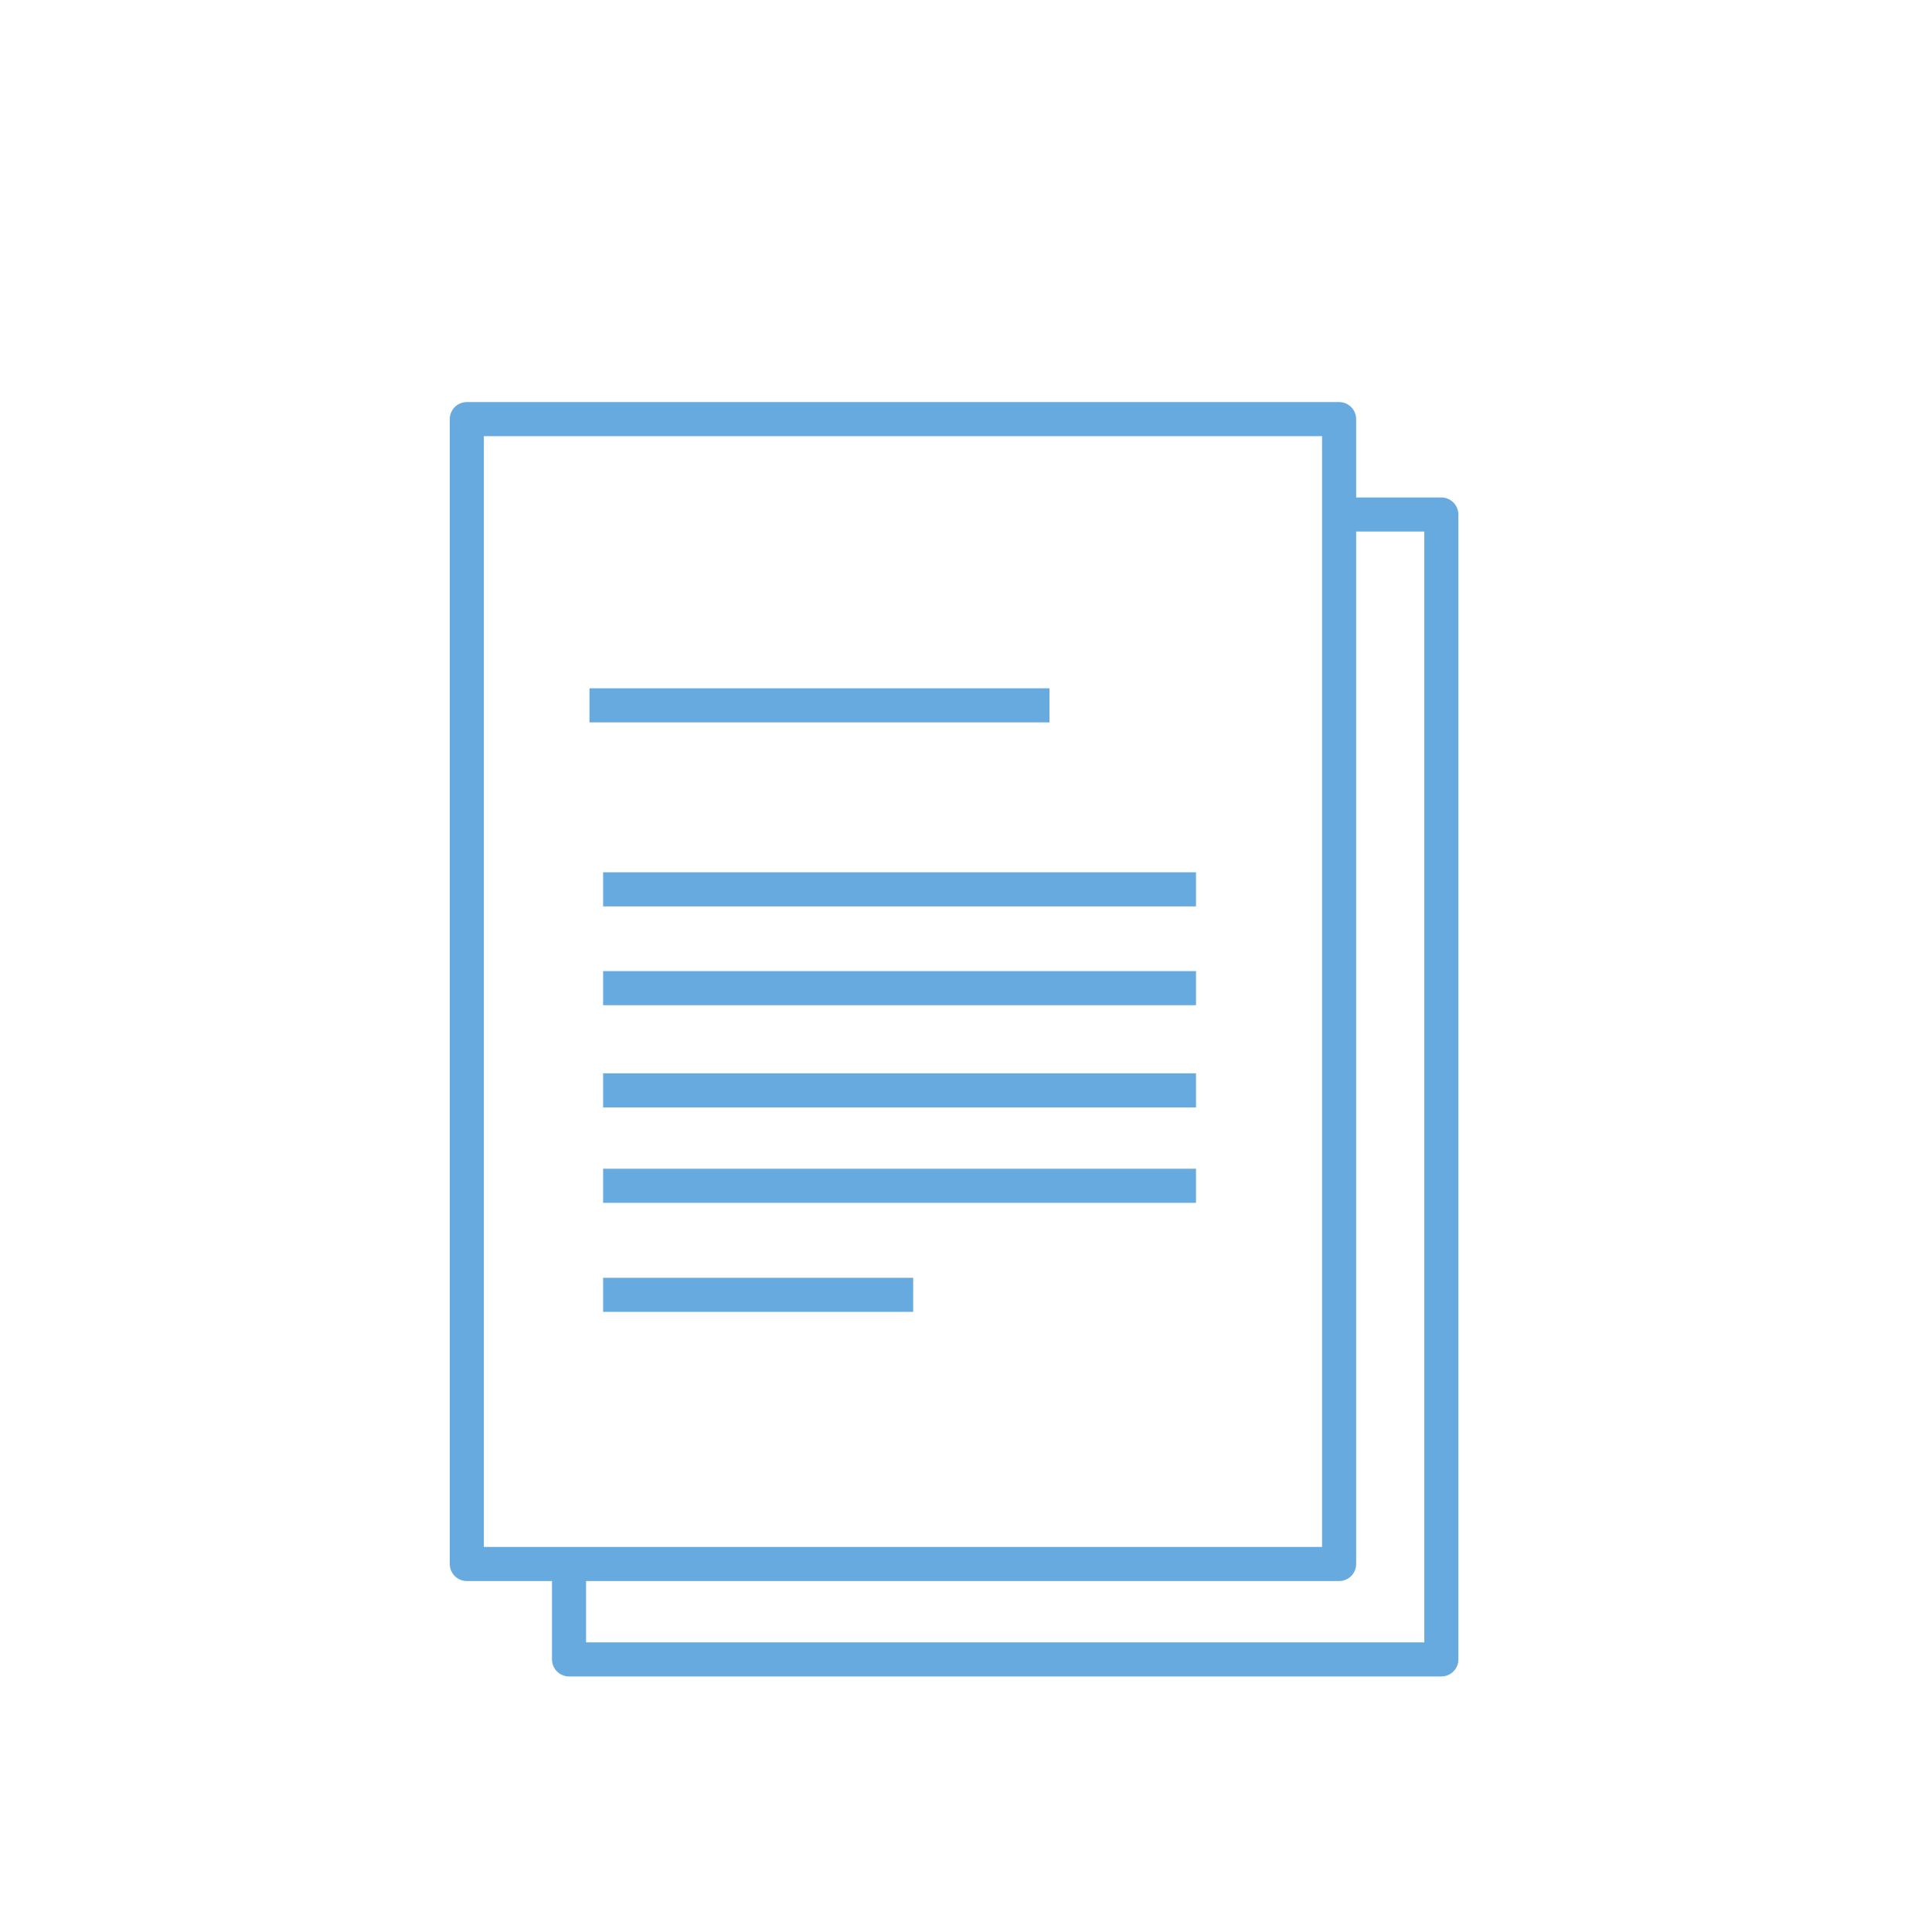 <?xml version="1.0" encoding="utf-8"?>
<!-- Generator: Adobe Illustrator 21.1.0, SVG Export Plug-In . SVG Version: 6.00 Build 0)  -->
<svg version="1.1" id="Calque_1" xmlns="http://www.w3.org/2000/svg" xmlns:xlink="http://www.w3.org/1999/xlink" x="0px" y="0px"
	 viewBox="0 0 56.7 56.7" style="enable-background:new 0 0 56.7 56.7;" xml:space="preserve">
<style type="text/css">
	.st0{fill:none;stroke:#66AAE0;stroke-linejoin:round;stroke-miterlimit:10;}
</style>
<rect x="13.7" y="12.3" class="st0" width="25.6" height="33.6"/>
<polyline class="st0" points="39.2,15.1 42.3,15.1 42.3,48.7 16.7,48.7 16.7,46.2 "/>
<line class="st0" x1="30.8" y1="20.7" x2="17.3" y2="20.7"/>
<line class="st0" x1="35.1" y1="26.1" x2="17.7" y2="26.1"/>
<line class="st0" x1="35.1" y1="29" x2="17.7" y2="29"/>
<line class="st0" x1="35.1" y1="32" x2="17.7" y2="32"/>
<line class="st0" x1="35.1" y1="34.8" x2="17.7" y2="34.8"/>
<line class="st0" x1="26.8" y1="38" x2="17.7" y2="38"/>
</svg>
